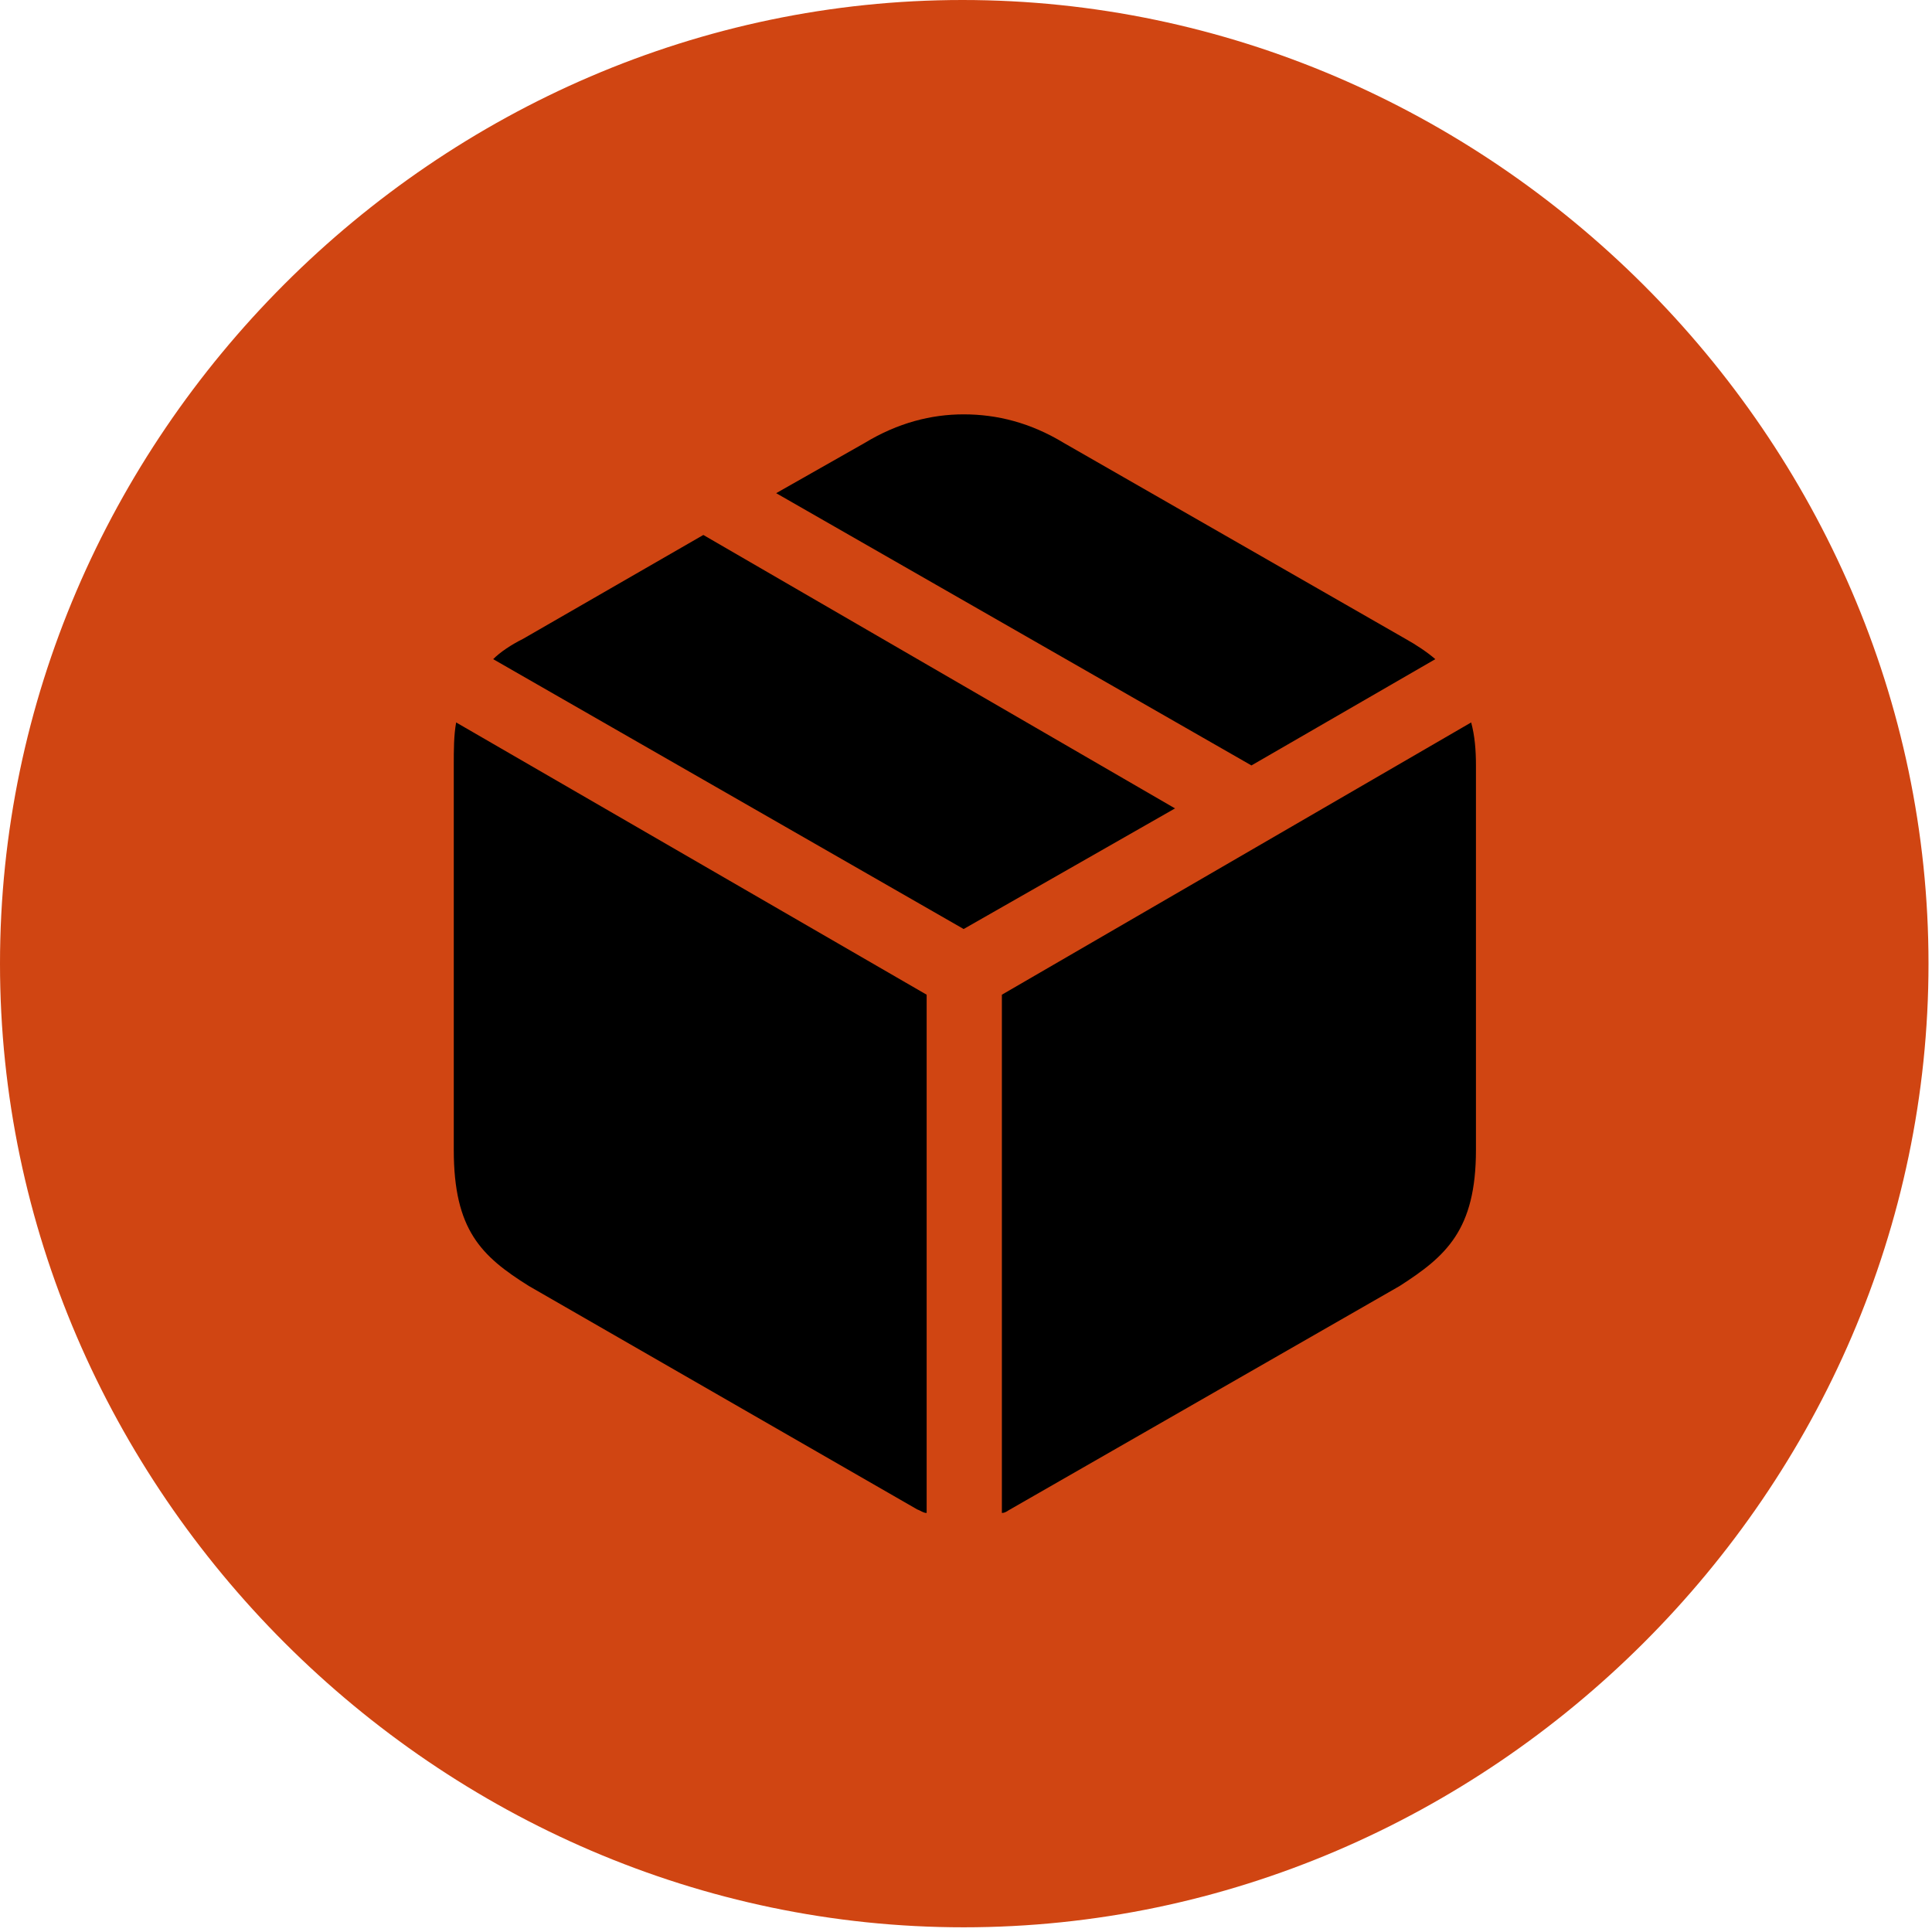 <?xml version="1.0" encoding="UTF-8" standalone="no"?>
<!DOCTYPE svg PUBLIC "-//W3C//DTD SVG 1.1//EN" "http://www.w3.org/Graphics/SVG/1.1/DTD/svg11.dtd">
<svg width="100%" height="100%" viewBox="0 0 79 79" version="1.1" xmlns="http://www.w3.org/2000/svg" xmlns:xlink="http://www.w3.org/1999/xlink" xml:space="preserve" xmlns:serif="http://www.serif.com/" style="fill-rule:evenodd;clip-rule:evenodd;stroke-linejoin:round;stroke-miterlimit:2;">
    <g transform="matrix(1,0,0,1,-6.836,74.658)">
        <path d="M46.24,4.15C67.773,4.15 85.693,-13.721 85.693,-35.254C85.693,-56.787 67.725,-74.658 46.191,-74.658C24.707,-74.658 6.836,-56.787 6.836,-35.254C6.836,-13.721 24.756,4.15 46.24,4.15Z" style="fill:rgb(208,69,18);fill-rule:nonzero;"/>
        <path d="M47.803,-12.793L47.803,-33.984L66.992,-45.117C67.139,-44.58 67.188,-43.994 67.188,-43.359L67.188,-27.637C67.188,-24.365 65.967,-23.291 64.063,-22.07L48.145,-12.94C48.047,-12.891 47.949,-12.793 47.803,-12.793ZM44.727,-12.793C44.58,-12.793 44.482,-12.891 44.336,-12.94L28.467,-22.07C26.514,-23.291 25.391,-24.365 25.391,-27.637L25.391,-43.359C25.391,-43.994 25.391,-44.58 25.488,-45.117L44.727,-33.984L44.727,-12.793ZM46.24,-36.67L27.002,-47.705C27.295,-47.998 27.734,-48.291 28.223,-48.535L35.596,-52.783L54.883,-41.602L46.24,-36.67ZM58.008,-43.359L38.574,-54.492L42.188,-56.543C43.555,-57.373 44.922,-57.715 46.24,-57.715C47.607,-57.715 48.975,-57.373 50.342,-56.543L64.307,-48.535C64.746,-48.291 65.186,-47.998 65.527,-47.705L58.008,-43.359Z" style="fill-rule:nonzero;"/>
    </g>
</svg>
